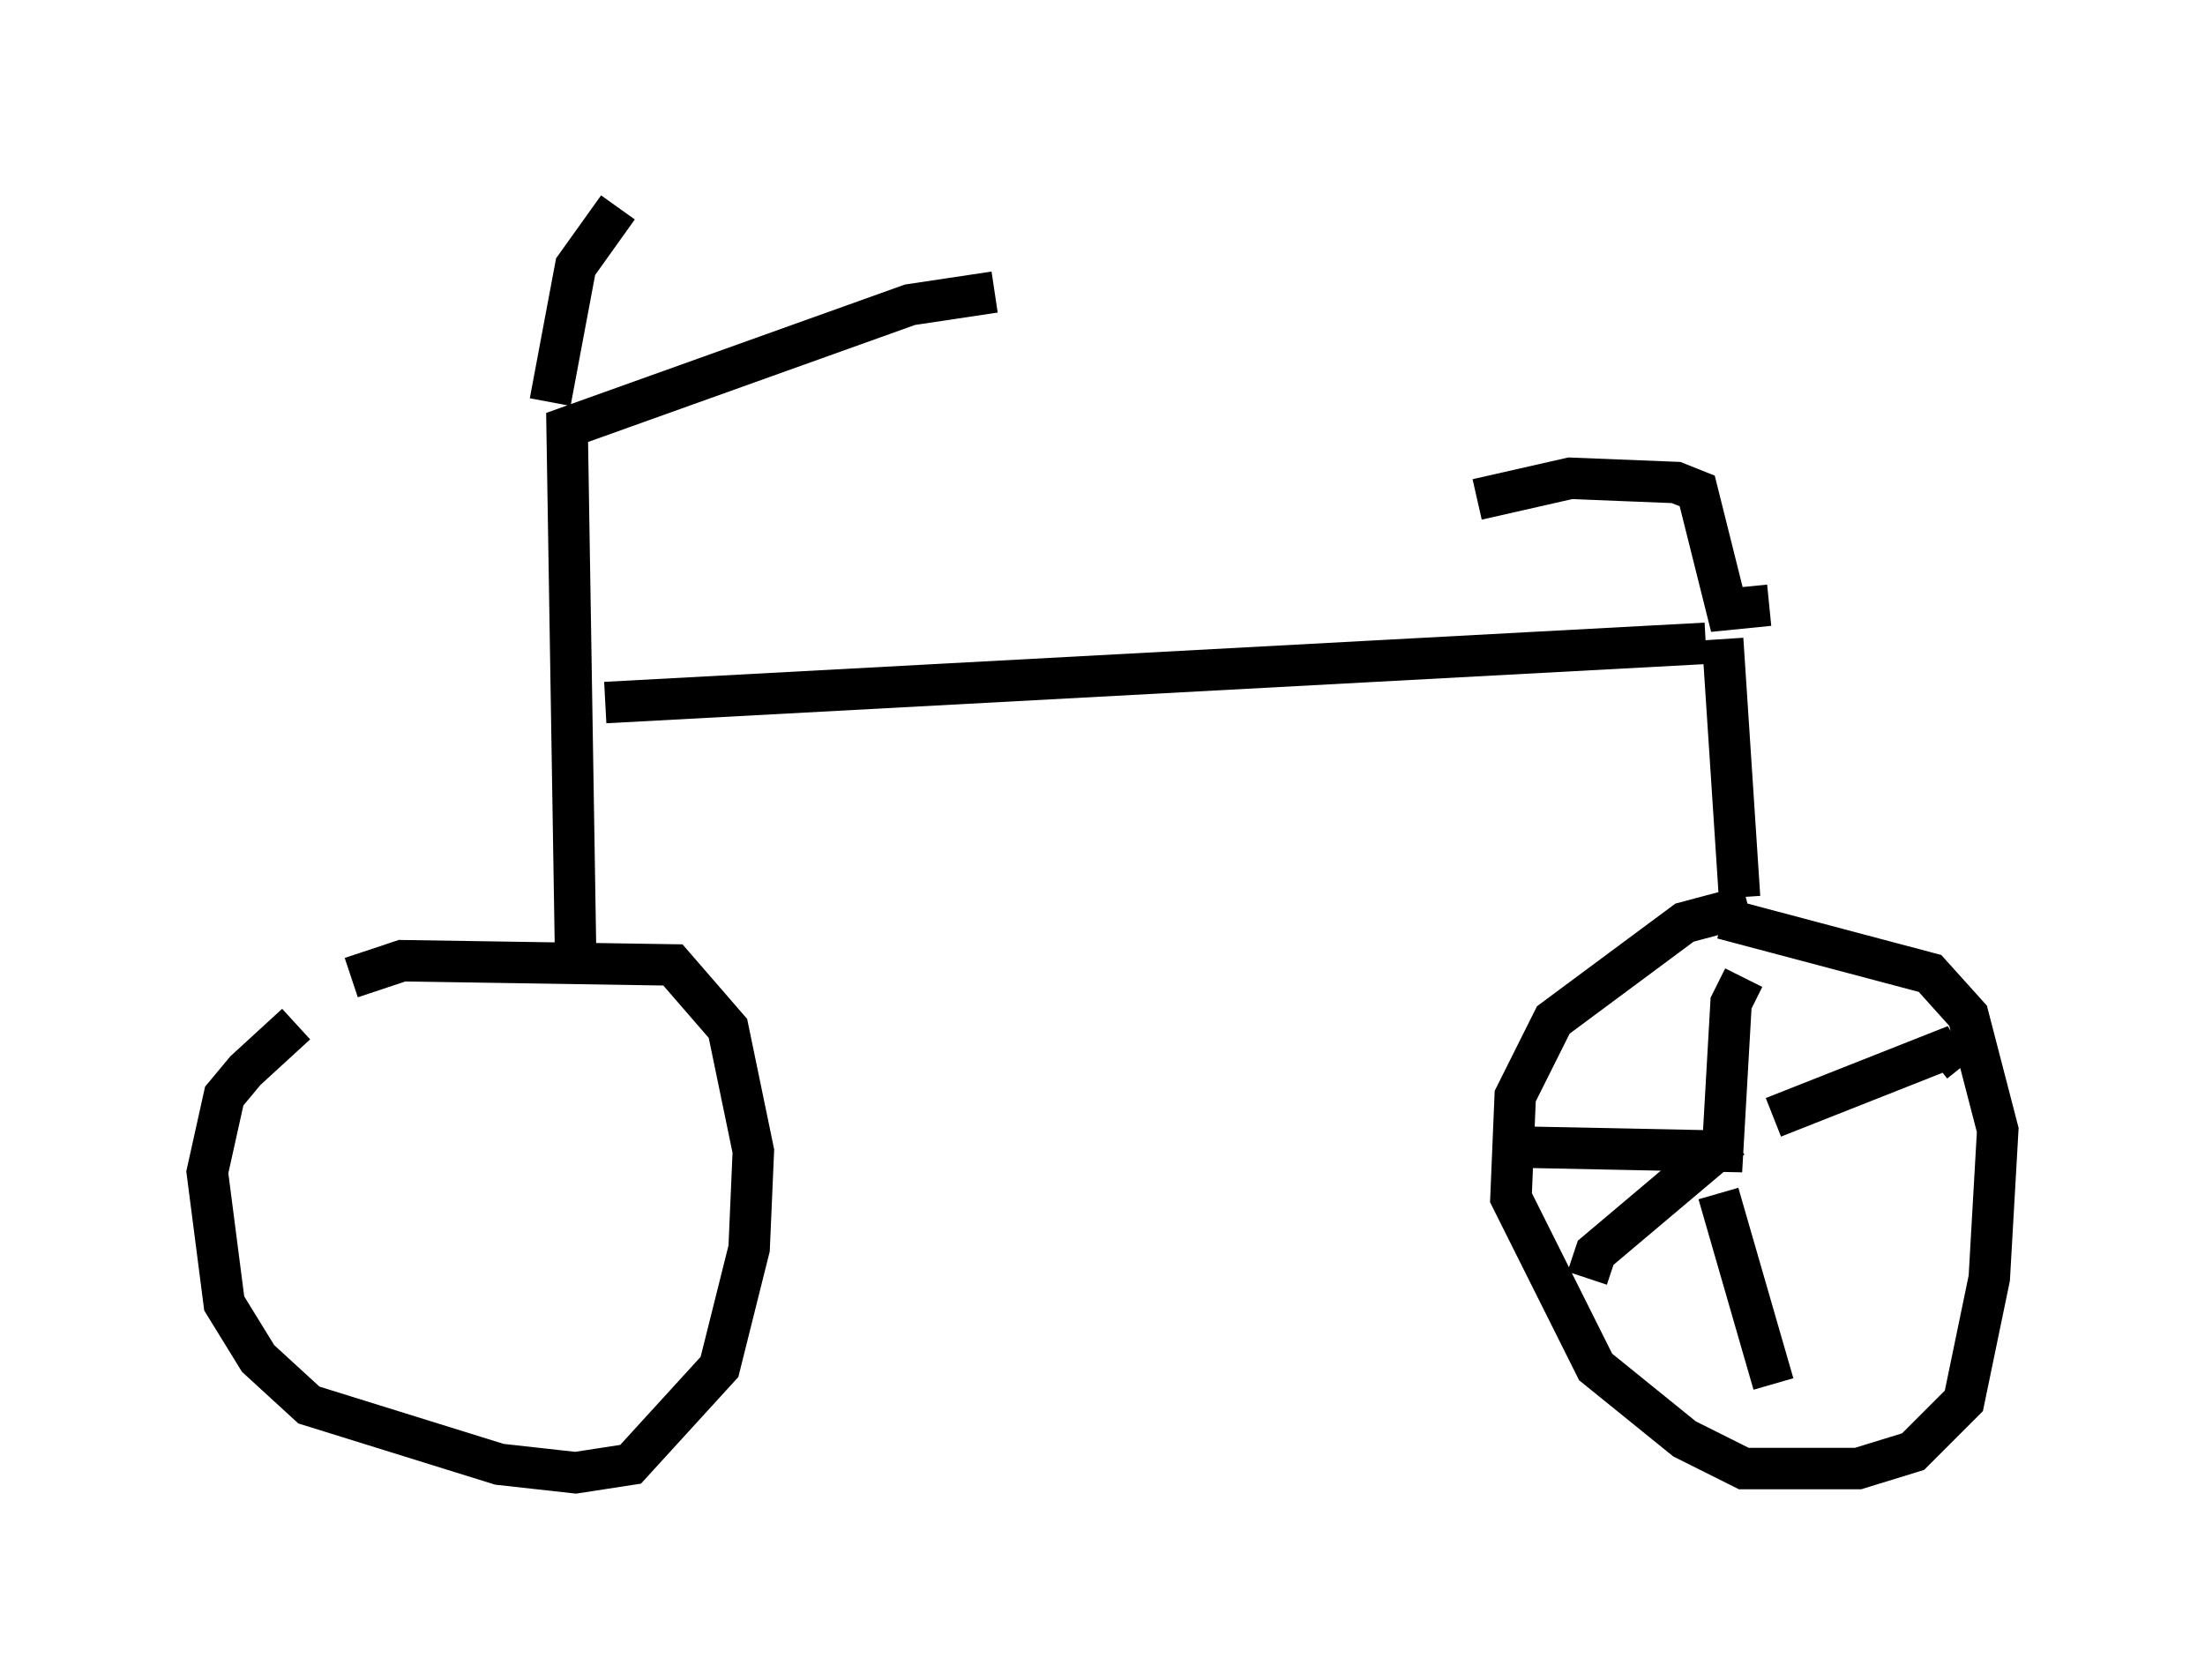 <?xml version="1.0" encoding="utf-8" ?>
<svg baseProfile="full" height="40.523" version="1.1" width="53.182" xmlns="http://www.w3.org/2000/svg" xmlns:ev="http://www.w3.org/2001/xml-events" xmlns:xlink="http://www.w3.org/1999/xlink"><defs /><rect fill="white" height="40.523" width="53.182" x="0" y="0" /><path d="M9.083, 24.09 m-1.94, 0.613 l-1.225, 1.123 -0.51, 0.613 l-0.408, 1.838 0.408, 3.165 l0.817, 1.327 1.225, 1.123 l4.594, 1.429 1.838, 0.204 l1.327, -0.204 2.144, -2.348 l0.715, -2.858 0.102, -2.348 l-0.613, -2.96 -1.327, -1.531 l-6.533, -0.102 -1.225, 0.408 m5.41, -0.613 l-0.204, -12.658 8.269, -2.96 l2.042, -0.306 m-10.719, 2.654 l0.613, -3.267 1.021, -1.429 m-0.306, 11.944 l26.542, -1.429 m1.531, -0.919 l-1.021, 0.102 -0.715, -2.858 l-0.51, -0.204 -2.552, -0.102 l-2.246, 0.51 m5.921, 3.369 l0.408, 6.227 m0.204, 0.204 l-1.531, 0.408 -3.165, 2.348 l-0.919, 1.838 -0.102, 2.45 l2.042, 4.083 2.144, 1.735 l1.429, 0.715 2.756, 0.0 l1.327, -0.408 1.225, -1.225 l0.613, -2.96 0.204, -3.573 l-0.715, -2.756 -0.919, -1.021 l-5.002, -1.327 m0.51, 1.429 l-0.306, 0.613 -0.204, 3.573 l-5.002, -0.102 m6.227, -0.715 l4.39, -1.735 -0.51, 0.408 m-4.9, 1.838 l-3.267, 2.756 -0.204, 0.613 m3.165, -2.042 l1.327, 4.594 " fill="none" stroke="black" stroke-width="1" /></svg>